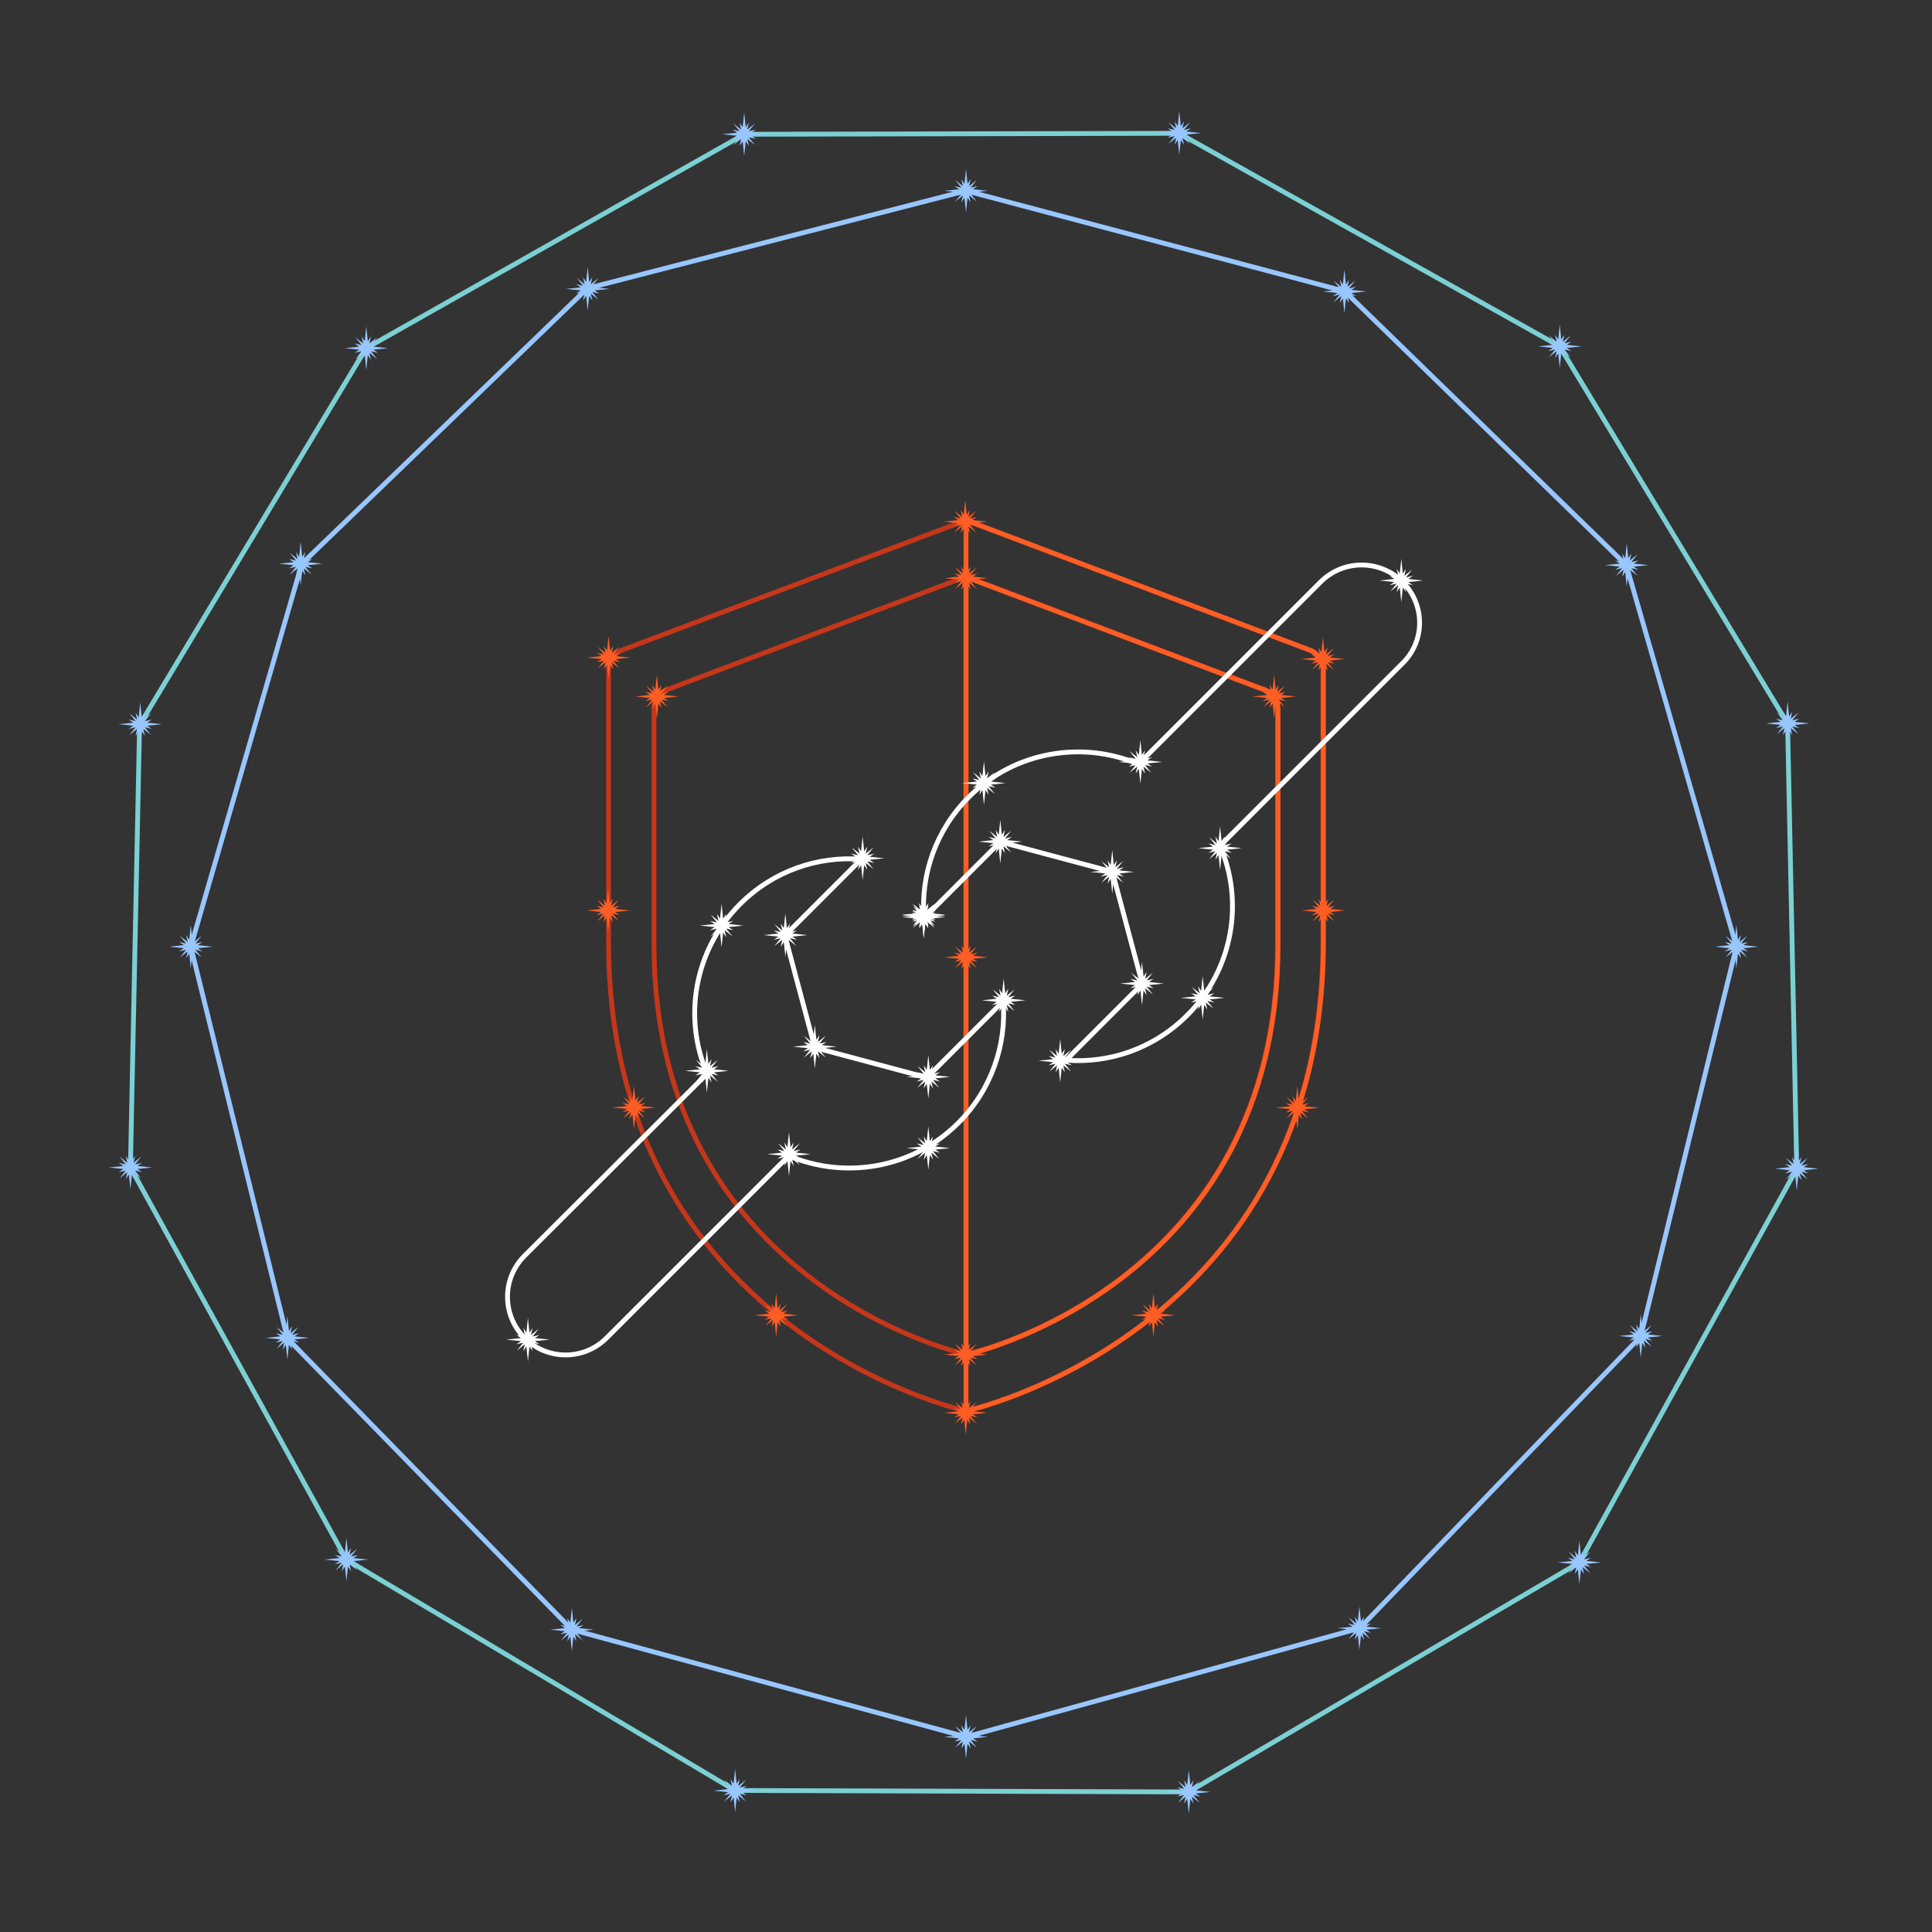 <svg version="1.1" id="esl-logo" xmlns="http://www.w3.org/2000/svg" xmlns:xlink="http://www.w3.org/1999/xlink"
     viewBox="0 0 400 400" enable-background="new 0 0 400 400" xml:space="preserve">
  <rect x="0" y="0" width="400" height="400" fill="#333333" stroke="none"/>
  <symbol id="esl-logo-star" viewBox="-2.8 -2.8 5.6 5.6" width="9" height="9" stroke-width="0.3">
    <polygon points="0,2.8 0.2,0.9 0.6,1.5 0.4,0.6 1.4,1.4 0.6,0.4 1.5,0.6 0.9,0.2 2.8,0 0.9,-0.2 1.5,-0.6 0.6,-0.4 1.4,-1.4 0.4,-0.6 0.6,-1.5 0.2,-0.9 0,-2.8 -0.2,-0.9 -0.6,-1.5 -0.4,-0.6 -1.4,-1.4 -0.6,-0.4 -1.5,-0.6 -0.9,-0.2 -2.8,0 -0.9,0.2 -1.5,0.6 -0.6,0.4 -1.4,1.4 -0.4,0.6 -0.6,1.5 -0.2,0.9"/>
  </symbol>

  <g id="esl-logo-shield">
	  <path id="esl-logo-shield-main_1_" fill="none" stroke="#C6361A" stroke-miterlimit="10" d="M200,292c-0.3,0-0.6,0-0.9-0.1 c-0.7-0.2-73.1-17-73.1-96.9v-56.3c0-1.8,1.1-3.5,2.8-4.1l69.6-26.3c1-0.4,2.1-0.4,3.1,0l69.6,26.3c1.7,0.6,2.8,2.3,2.8,4.1V195 c0,79.9-72.3,96.8-73.1,96.9C200.6,292,200.3,292,200,292L200,292z"/>
    <path id="esl-logo-shield-main-right" fill="none" stroke="#FF5D24" stroke-miterlimit="10" d="M200,108v184c0.3,0,0.6,0,0.9-0.1 c0.7-0.2,73.1-17,73.1-96.9v-56.3c0-1.8-1.1-3.5-2.8-4.1l-69.6-26.3C201,108.1,200.5,108,200,108L200,108z"/>
    <path id="esl-logo-shield-inner" fill="none" stroke="#C6361A" stroke-miterlimit="10" d="M200,280.3c-0.3,0-0.5,0-0.8-0.1 c-0.6-0.2-63.8-14.8-63.8-84.6v-49.1c0-1.6,1-3.1,2.4-3.6l60.8-23c0.9-0.3,1.8-0.3,2.7,0l60.8,23c1.5,0.5,2.4,2,2.4,3.6v49.1 c0,69.8-63.1,84.5-63.8,84.6C200.5,280.3,200.3,280.3,200,280.3L200,280.3z"/>
    <path id="esl-logo-shield-inner-right" fill="none" stroke="#FF5D24" stroke-miterlimit="10" d="M200,119.7v160.7 c0.3,0,0.5,0,0.8-0.1c0.6-0.2,63.8-14.8,63.8-84.6v-49.1c0-1.6-1-3.1-2.4-3.6l-60.8-23C200.9,119.8,200.4,119.7,200,119.7 L200,119.7z"/>

    <g id="esl-logo-shield-stars" fill="#FF5D24">
			<use xlink:href="#esl-logo-star" x="-4.5" y="-4.5" transform="matrix(1 0 0 -1 199.95 280.45)"/>
      <use xlink:href="#esl-logo-star" x="-4.5" y="-4.5" transform="matrix(1 0 0 -1 199.95 292.5)"/>
      <use xlink:href="#esl-logo-star" x="-4.5" y="-4.5" transform="matrix(1 0 0 -1 160.7 272.3)"/>
      <use xlink:href="#esl-logo-star" x="-4.5" y="-4.5" transform="matrix(1 0 0 -1 131.256 229.3)"/>
      <use xlink:href="#esl-logo-star" x="-4.5" y="-4.5" transform="matrix(1 0 0 -1 200 119.7)"/>
      <use xlink:href="#esl-logo-star" x="-4.5" y="-4.5" transform="matrix(1 0 0 -1 274 188.5)"/>
      <use xlink:href="#esl-logo-star" x="-4.5" y="-4.5" transform="matrix(1 0 0 -1 268.6 229.35)"/>
      <use xlink:href="#esl-logo-star" x="-4.5" y="-4.5" transform="matrix(1 0 0 -1 238.8 272.3)"/>
      <use xlink:href="#esl-logo-star" x="-4.5" y="-4.5" transform="matrix(1 0 0 -1 199.85 108)"/>
      <use xlink:href="#esl-logo-star" x="-4.5" y="-4.5" transform="matrix(1 0 0 -1 273.9 136.45)"/>
      <use xlink:href="#esl-logo-star" x="-4.5" y="-4.5" transform="matrix(1 0 0 -1 263.8 144.2)"/>
      <use xlink:href="#esl-logo-star" x="-4.5" y="-4.5" transform="matrix(1 0 0 -1 200 198.2)"/>
      <use xlink:href="#esl-logo-star" x="-4.5" y="-4.5" transform="matrix(1 0 0 -1 125.9 188.5)"/>
      <use xlink:href="#esl-logo-star" x="-4.5" y="-4.5" transform="matrix(1 0 0 -1 136 144.2)"/>
      <use xlink:href="#esl-logo-star" x="-4.5" y="-4.5" transform="matrix(1 0 0 -1 126 136.15)"/>
    </g>
  </g>

  <g id="esl-logo-wrenches">
	  <g id="esl-logo-wrench-left">
		  <path id="esl-logo-wrench-left-main" fill="none" stroke="#FFFFFF" stroke-miterlimit="10" d="M207.7,207.3l-15.8,15.8l-23.2-6.2 l-6.2-23.2l15.8-15.8c-9-0.7-18.2,2.4-25.1,9.3c-9.5,9.5-11.8,23.5-6.8,35.1L108.6,260c-4.7,4.7-4.7,12.3,0,17s12.3,4.7,17,0 l37.7-37.7c11.6,4.9,25.6,2.7,35.1-6.8C205.3,225.6,208.4,216.3,207.7,207.3z"/>
      <g id="esl-logo-wrench-left-stars" fill="#FFFFFF">
        <use xlink:href="#esl-logo-star" x="-4.5" y="-4.5" transform="matrix(1 0 0 -1 207.8 207.1)"/>
        <use xlink:href="#esl-logo-star" x="-4.5" y="-4.5" transform="matrix(1 0 0 -1 192.2 237.7)"/>
        <use xlink:href="#esl-logo-star" x="-4.5" y="-4.5" transform="matrix(1 0 0 -1 192.2 222.95)"/>
        <use xlink:href="#esl-logo-star" x="-4.5" y="-4.5" transform="matrix(1 0 0 -1 168.7 216.7)"/>
        <use xlink:href="#esl-logo-star" x="-4.5" y="-4.5" transform="matrix(1 0 0 -1 162.6 193.6)"/>
        <use xlink:href="#esl-logo-star" x="-4.5" y="-4.5" transform="matrix(1 0 0 -1 109.3 277.35)"/>
        <use xlink:href="#esl-logo-star" x="-4.5" y="-4.5" transform="matrix(1 0 0 -1 146.35 221.7)"/>
        <use xlink:href="#esl-logo-star" x="-4.5" y="-4.5" transform="matrix(1 0 0 -1 149.391 191.626)"/>
        <use xlink:href="#esl-logo-star" x="-4.5" y="-4.5" transform="matrix(1 0 0 -1 178.6 177.7)"/>
        <use xlink:href="#esl-logo-star" x="-4.5" y="-4.5" transform="matrix(1 0 0 -1 163.35 238.95)"/>
		  </g>
	  </g>

    <g id="esl-logo-wrench-right">
		  <path id="esl-logo-wrench-right-main" fill="none" stroke="#FFFFFF" stroke-miterlimit="10" d="M290.4,120.5 c-4.7-4.7-12.3-4.7-17,0l-37.7,37.7c-11.6-4.9-25.6-2.7-35.1,6.8c-6.9,6.9-10,16.1-9.3,25.1l15.8-15.8l23.2,6.2l6.2,23.2 l-15.8,15.8c9,0.7,18.2-2.4,25.1-9.3c9.5-9.5,11.8-23.5,6.8-35.1l37.7-37.7C295.1,132.8,295.1,125.2,290.4,120.5L290.4,120.5z"/>
      <g id="esl-logo-wrench-right-stars" fill="#FFFFFF">
        <use xlink:href="#esl-logo-star" x="-4.5" y="-4.5" transform="matrix(1 0 0 -1 236.438 203.633)"/>
        <use xlink:href="#esl-logo-star" x="-4.5" y="-4.5" transform="matrix(1 0 0 -1 249 206.6)"/>
        <use xlink:href="#esl-logo-star" x="-4.5" y="-4.5" transform="matrix(1 0 0 -1 252.6 175.6)"/>
        <use xlink:href="#esl-logo-star" x="-4.5" y="-4.5" transform="matrix(1 0 0 -1 219.5 219.6)"/>
        <use xlink:href="#esl-logo-star" x="-4.5" y="-4.5" transform="matrix(1 0 0 -1 290.125 120.188)"/>
        <use xlink:href="#esl-logo-star" x="-4.5" y="-4.5" transform="matrix(1 0 0 -1 230.278 180.525)"/>
        <use xlink:href="#esl-logo-star" x="-4.5" y="-4.5" transform="matrix(1 0 0 -1 207.1 174.25)"/>
        <use xlink:href="#esl-logo-star" x="-4.5" y="-4.5" transform="matrix(1 0 0 -1 203.719 162.131)"/>
        <use xlink:href="#esl-logo-star" x="-4.5" y="-4.5" transform="matrix(1 0 0 -1 191.25 189.4)"/>
        <use xlink:href="#esl-logo-star" x="-4.5" y="-4.5" transform="matrix(1 0 0 -1 191.25 189.485)"/>
        <use xlink:href="#esl-logo-star" x="-4.5" y="-4.5" transform="matrix(1 0 0 -1 191.25 189.862)"/>
        <use xlink:href="#esl-logo-star" x="-4.5" y="-4.5" transform="matrix(1 0 0 -1 236.1 157.75)"/>
		  </g>
	  </g>
  </g>

  <g id="esl-logo-border">
    <path id="esl-logo-border-outer" fill="none" stroke="#7BD0D3" stroke-miterlimit="10" d="M28.9,150.1l46.9-78l78.3-44.3l90-0.2 l78.8,44.1l47.2,78.1L372,242l-45,81.5L246.1,371l-93.9-0.3l-80.5-47.8L27,241.7L28.9,150.1z"/>
    <path id="esl-logo-border-inner" fill="none" stroke="#98C6FF" stroke-miterlimit="10" d="M62.5,116.7l59.1-57L200,39.5l78.4,20.8 l58.3,56.7l22.8,79l-19.8,80.7l-58.2,60.4L200,359.6l-81.6-22.2l-58.9-60.3l-20-81.1L62.5,116.7z"/>

    <g id="esl-logo-border-outer-stars" fill="#98C6FF">
      <use xlink:href="#esl-logo-star" x="-4.5" y="-4.5" transform="matrix(1 0 0 -1 29.031 149.938)"/>
      <use xlink:href="#esl-logo-star" x="-4.5" y="-4.5" transform="matrix(1 0 0 -1 75.833 72.083)"/>
      <use xlink:href="#esl-logo-star" x="-4.5" y="-4.5" transform="matrix(1 0 0 -1 27 241.719)"/>
      <use xlink:href="#esl-logo-star" x="-4.5" y="-4.5" transform="matrix(1 0 0 -1 71.727 322.894)"/>
      <use xlink:href="#esl-logo-star" x="-4.5" y="-4.5" transform="matrix(1 0 0 -1 152.197 370.734)"/>
      <use xlink:href="#esl-logo-star" x="-4.5" y="-4.5" transform="matrix(1 0 0 -1 246.125 371)"/>
      <use xlink:href="#esl-logo-star" x="-4.5" y="-4.5" transform="matrix(1 0 0 -1 327 323.484)"/>
      <use xlink:href="#esl-logo-star" x="-4.5" y="-4.5" transform="matrix(1 0 0 -1 372 241.961)"/>
      <use xlink:href="#esl-logo-star" x="-4.5" y="-4.5" transform="matrix(1 0 0 -1 370.104 149.771)"/>
      <use xlink:href="#esl-logo-star" x="-4.5" y="-4.5" transform="matrix(1 0 0 -1 322.929 71.718)"/>
      <use xlink:href="#esl-logo-star" x="-4.5" y="-4.5" transform="matrix(1 0 0 -1 244.157 27.545)"/>
      <use xlink:href="#esl-logo-star" x="-4.5" y="-4.5" transform="matrix(1 0 0 -1 154.078 27.797)"/>
    </g>

    <g id="esl-logo-border-inner-stars" fill="#98C6FF">
			<use xlink:href="#esl-logo-star" x="-4.5" y="-4.5" transform="matrix(1 0 0 -1 39.5 196)"/>
      <use xlink:href="#esl-logo-star" x="-4.5" y="-4.5" transform="matrix(1 0 0 -1 359.5 196)"/>
      <use xlink:href="#esl-logo-star" x="-4.5" y="-4.5" transform="matrix(1 0 0 -1 336.8 117)"/>
      <use xlink:href="#esl-logo-star" x="-4.5" y="-4.5" transform="matrix(1 0 0 -1 200 359.6)"/>
      <use xlink:href="#esl-logo-star" x="-4.5" y="-4.5" transform="matrix(1 0 0 -1 59.5 276.996)"/>
      <use xlink:href="#esl-logo-star" x="-4.5" y="-4.5" transform="matrix(1 0 0 -1 118.4 337.4)"/>
      <use xlink:href="#esl-logo-star" x="-4.5" y="-4.5" transform="matrix(1 0 0 -1 281.45 337.1)"/>
      <use xlink:href="#esl-logo-star" x="-4.5" y="-4.5" transform="matrix(1 0 0 -1 339.7 276.6)"/>
      <use xlink:href="#esl-logo-star" x="-4.5" y="-4.5" transform="matrix(1 0 0 -1 62.25 116.708)"/>
      <use xlink:href="#esl-logo-star" x="-4.5" y="-4.5" transform="matrix(1 0 0 -1 200 39.5)"/>
      <use xlink:href="#esl-logo-star" x="-4.5" y="-4.5" transform="matrix(1 0 0 -1 278.344 60.344)"/>
      <use xlink:href="#esl-logo-star" x="-4.5" y="-4.5" transform="matrix(1 0 0 -1 121.672 59.812)"/>
    </g>
  </g>
</svg>
